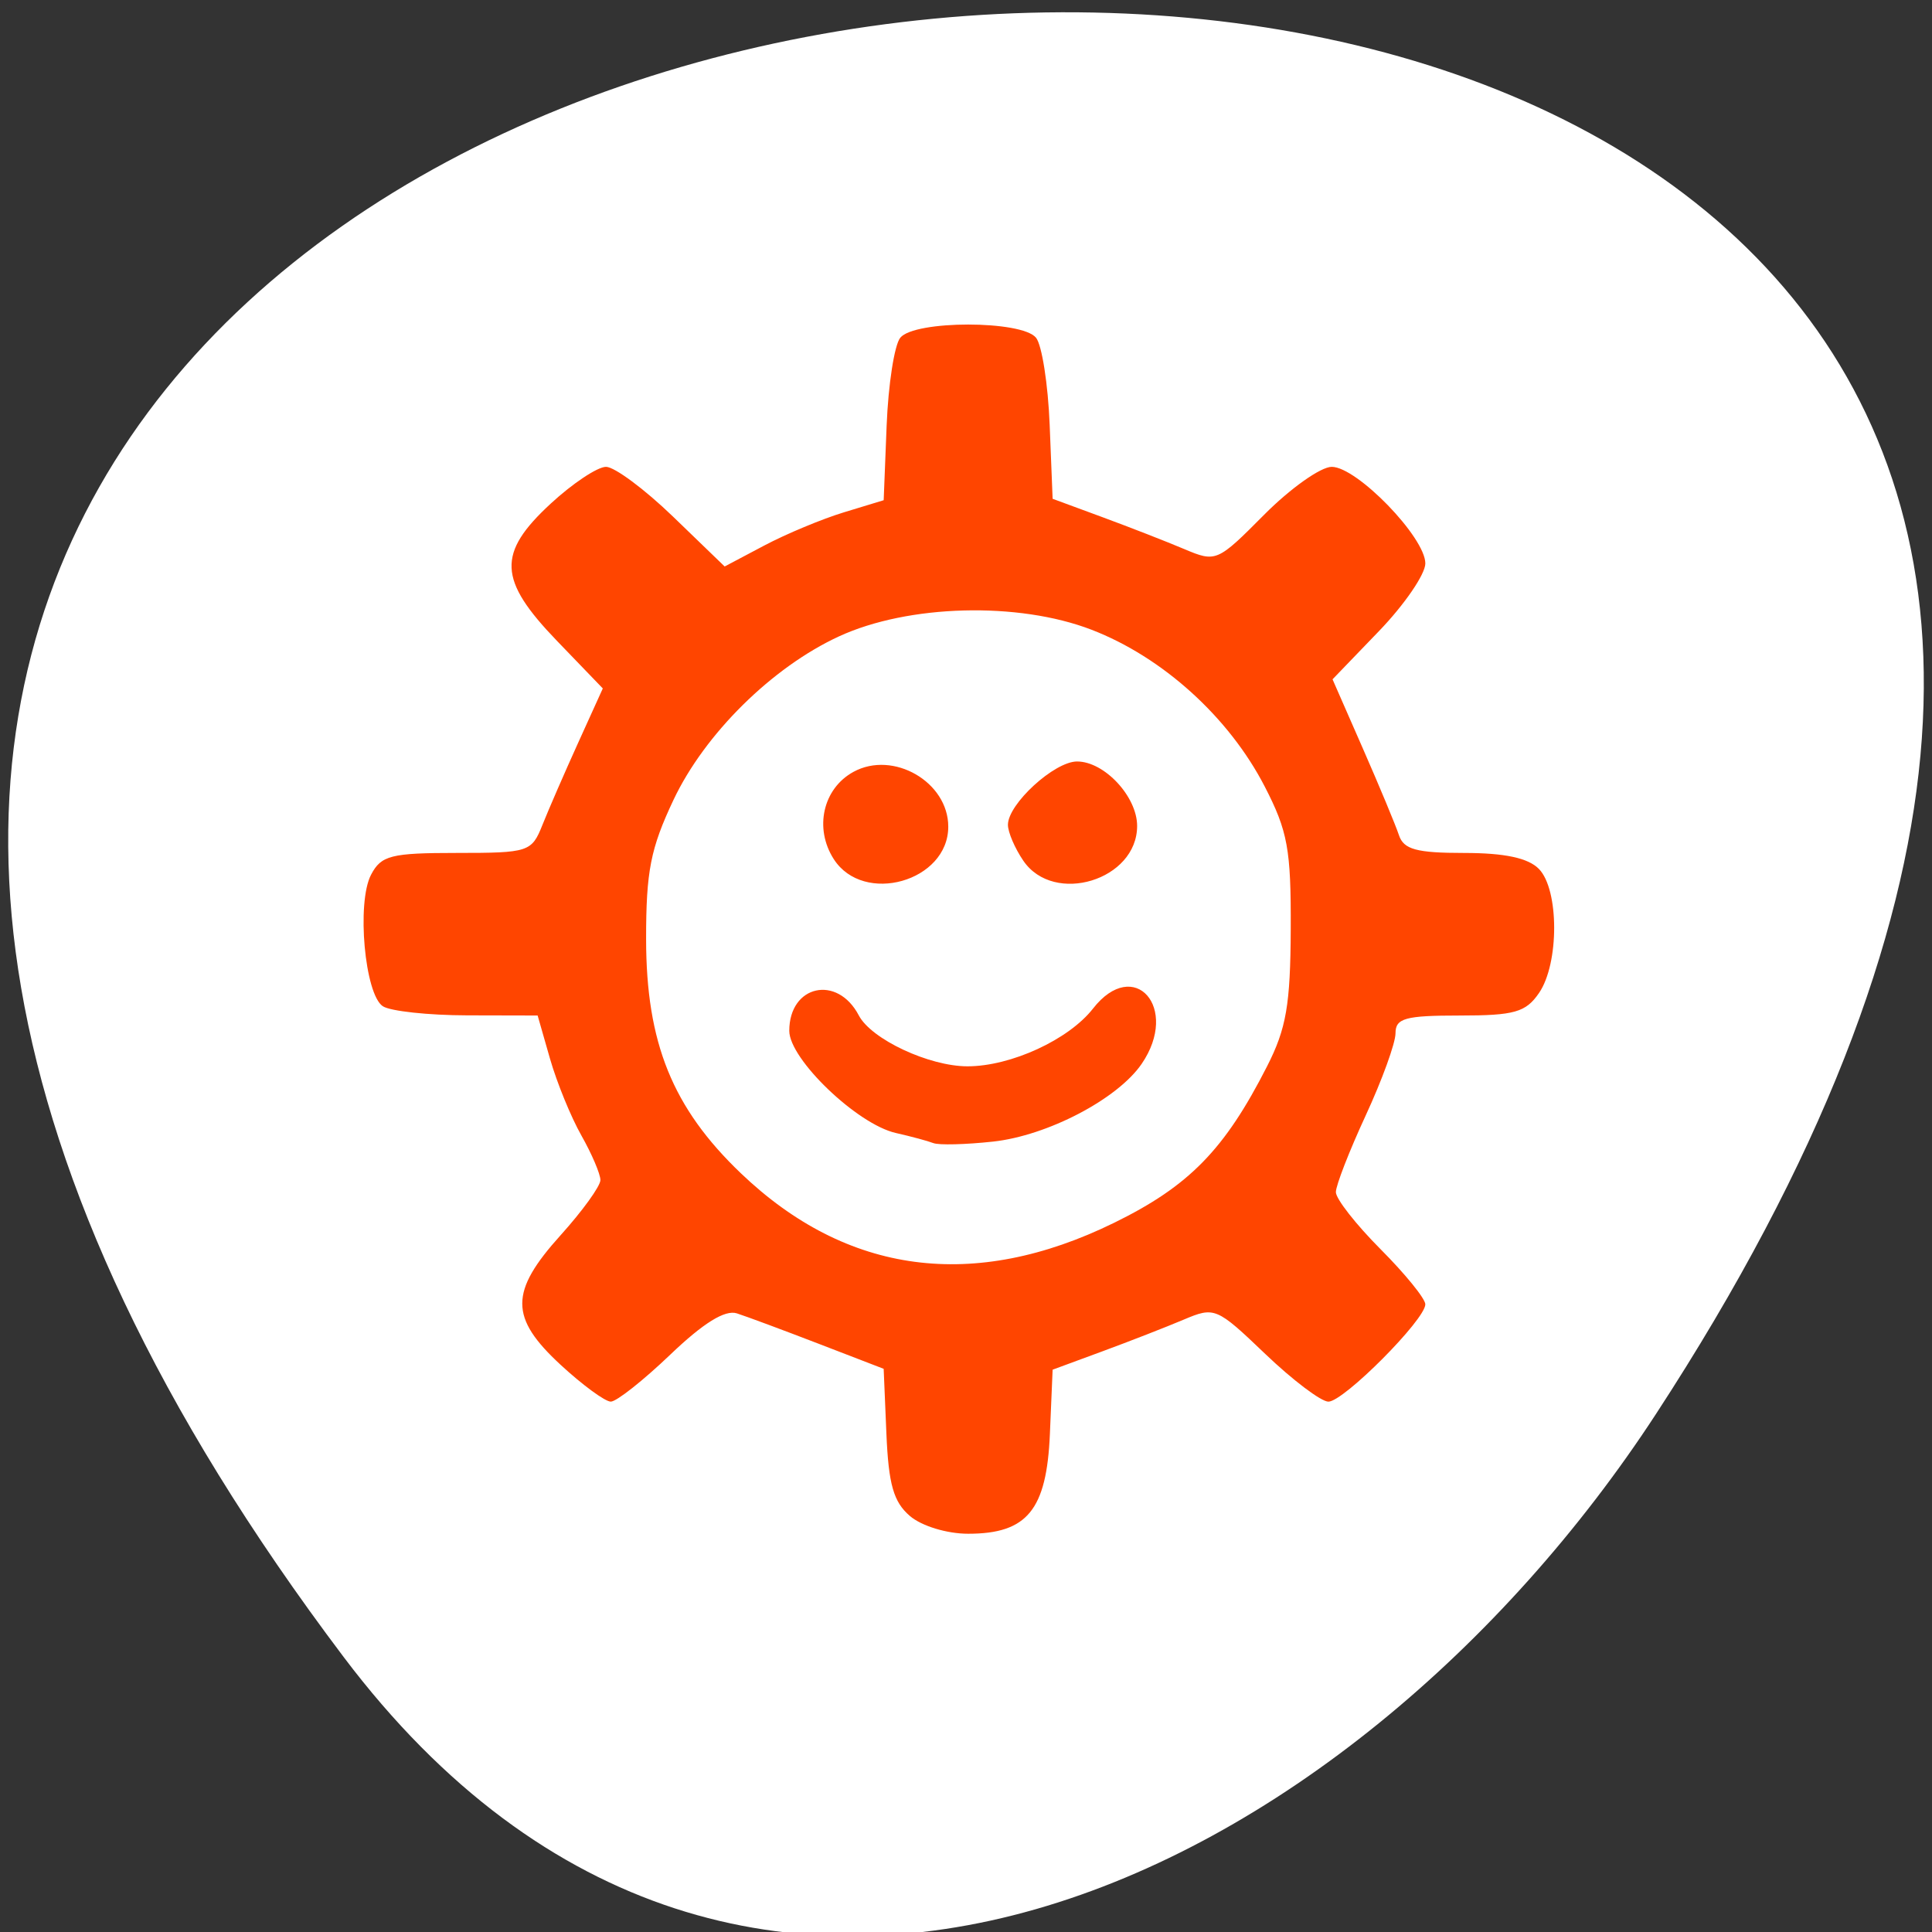 <svg xmlns="http://www.w3.org/2000/svg" viewBox="0 0 256 256"><rect x="0" y="0" width="256" height="256" fill="#333333" stroke="none"/><defs><clipPath><path transform="matrix(15.333 0 0 11.5 415 -125.5)" d="m -24 13 c 0 1.105 -0.672 2 -1.5 2 -0.828 0 -1.5 -0.895 -1.5 -2 0 -1.105 0.672 -2 1.5 -2 0.828 0 1.5 0.895 1.5 2 z"/></clipPath></defs><g transform="translate(-0.004 0.55)"><g transform="matrix(1.711 0 0 1.663 -51.12 -634.24)" style="fill:#ff4500"><path d="m 84 456.36 v 30 c 0 18 3 18 30 18 h 6 c 27 0 30 0 30 -18 v -30 c 0 -18 -3 -18 -30 -18 h -6 c -27 0 -30 0 -30 18 z m 30 -12 h 6 c 24 0 24 0 24 12 v 21 c 0 12 0 12 -24 12 h -6 c -24 0 -24 0 -24 -12 v -21 c 0 -12 0 -12 24 -12 z"/><path d="m 96,477.91 v -11.636 l 10.5,-10.909 13.13,13.636 5.25,-5.454 13.13,13.636 v 0.727 c 0,5.455 -0.875,5.455 -10.5,5.455 h -21 c -9.625,0 -10.5,0 -10.5,-5.455 z"/><path transform="matrix(1.333 0 0 1.333 34 410.36)" d="m 78 34.5 a 4.5 4.5 0 1 1 -9 0 4.5 4.5 0 1 1 9 0 z" style="color:#000"/><path d="M 42,12 C 15,12 12,12 12,30 v 30 c 0,9.758 0.891,14.235 6,16.281 V 51 36 30 C 18,19.134 18.181,18.128 36,18.031 V 18 h 6 6 28.531 C 73.886,12.002 66.718,12 48,12 h -6 z" transform="translate(60 414.36)"/><path d="m 90,414.36 c -27,0 -30,0 -30,18 v 30 c 0,9.758 0.891,14.235 6,16.281 v -25.281 -15 -6 c 0,-10.866 0.181,-11.872 18,-11.969 v -0.031 h 6 6 28.531 c -2.646,-5.998 -9.813,-6 -28.531,-6 h -6 z"/></g><g transform="translate(1.085 -795.28)"><path d="m 44.46 1014.3 c -200.11 -265.25 350.59 -302.94 173.86 -32.17 -40.29 61.728 -120.86 102.43 -173.86 32.17 z" style="fill:#ffffff;color:#000"/><path d="m 119.48 995.6 c -2.164 -1.856 -2.824 -4.176 -3.109 -10.926 l -0.362 -8.57 l -8.56 -3.298 c -4.708 -1.814 -9.607 -3.635 -10.887 -4.047 -1.571 -0.506 -4.439 1.271 -8.833 5.472 -3.578 3.422 -7.122 6.222 -7.876 6.222 -0.753 0 -3.742 -2.191 -6.641 -4.869 -6.786 -6.267 -6.786 -9.668 -0.004 -17.19 2.897 -3.213 5.268 -6.498 5.268 -7.298 0 -0.801 -1.135 -3.459 -2.521 -5.908 -1.387 -2.449 -3.258 -7.03 -4.159 -10.175 l -1.638 -5.722 l -9.339 -0.021 c -5.137 -0.011 -10.161 -0.553 -11.165 -1.203 -2.408 -1.559 -3.504 -13.733 -1.569 -17.43 1.34 -2.56 2.637 -2.889 11.371 -2.889 9.52 0 9.91 -0.127 11.334 -3.703 0.811 -2.036 2.944 -6.94 4.739 -10.898 l 3.264 -7.195 l -6.084 -6.315 c -7.792 -8.09 -7.948 -11.592 -0.812 -18.18 2.899 -2.678 6.194 -4.869 7.322 -4.869 1.128 0 5.126 2.971 8.885 6.602 l 6.835 6.602 l 5.268 -2.787 c 2.897 -1.533 7.638 -3.508 10.535 -4.39 l 5.268 -1.603 l 0.392 -9.893 c 0.216 -5.441 1.029 -10.678 1.807 -11.637 1.892 -2.331 16.1 -2.331 17.988 0 0.778 0.959 1.592 6.153 1.807 11.542 l 0.392 9.799 l 6.585 2.428 c 3.622 1.335 8.508 3.241 10.858 4.234 4.202 1.776 4.379 1.701 10.581 -4.545 3.469 -3.493 7.5 -6.351 8.958 -6.351 3.345 0 12.404 9.349 12.404 12.801 0 1.424 -2.767 5.461 -6.148 8.971 l -6.148 6.382 l 4.01 9.148 c 2.207 5.03 4.362 10.208 4.79 11.504 0.625 1.891 2.326 2.356 8.627 2.356 5.379 0 8.5 0.666 9.918 2.116 2.687 2.747 2.698 12.524 0.019 16.434 -1.758 2.566 -3.26 2.992 -10.535 2.992 -7.203 0 -8.486 0.356 -8.486 2.356 -0.001 1.296 -1.778 6.197 -3.951 10.892 -2.172 4.695 -3.95 9.264 -3.95 10.154 0 0.89 2.667 4.294 5.926 7.565 3.259 3.27 5.926 6.554 5.926 7.298 0 2.03 -10.82 12.898 -12.841 12.898 -0.967 0 -4.733 -2.845 -8.368 -6.322 -6.45 -6.168 -6.713 -6.279 -10.808 -4.545 -2.309 0.977 -7.16 2.869 -10.782 4.204 l -6.585 2.427 l -0.362 8.513 c -0.428 10.08 -3.01 13.226 -10.832 13.226 -2.814 0 -6.169 -1.024 -7.723 -2.356 z m 27.06 -38.84 c 9.947 -4.878 14.641 -9.679 20.272 -20.737 2.552 -5.01 3.094 -8.154 3.136 -18.18 0.044 -10.577 -0.394 -12.98 -3.451 -18.903 -4.74 -9.185 -13.517 -17.13 -22.939 -20.765 -9.705 -3.743 -24.285 -3.359 -33.475 0.882 -8.861 4.089 -17.788 12.912 -21.925 21.669 -3.041 6.438 -3.633 9.45 -3.626 18.464 0.011 13.728 3.498 22.342 12.551 30.999 14.05 13.435 30.891 15.672 49.46 6.568 z m -23.946 -10.562 c -0.724 -0.283 -2.962 -0.887 -4.972 -1.341 -5.12 -1.156 -14.12 -9.787 -14.12 -13.539 0 -6.06 6.365 -7.478 9.21 -2.045 1.655 3.162 9.313 6.749 14.407 6.749 5.742 0 13.405 -3.525 16.626 -7.647 5.463 -6.993 11.532 -0.095 6.447 7.327 -3.191 4.658 -12.477 9.513 -19.693 10.296 -3.622 0.393 -7.177 0.483 -7.902 0.199 z m -13.199 -37.634 c -2.62 -4.088 -1.434 -9.345 2.607 -11.556 5.271 -2.884 12.567 1.332 12.567 7.262 0 7.262 -11.235 10.441 -15.174 4.294 z m 25.13 0.231 c -1.128 -1.646 -2.05 -3.794 -2.05 -4.774 0 -2.756 6.15 -8.391 9.159 -8.391 3.626 0 7.961 4.652 7.961 8.543 0 7.172 -11.01 10.548 -15.07 4.621 z" style="fill:#ff4500"/></g></g></svg>